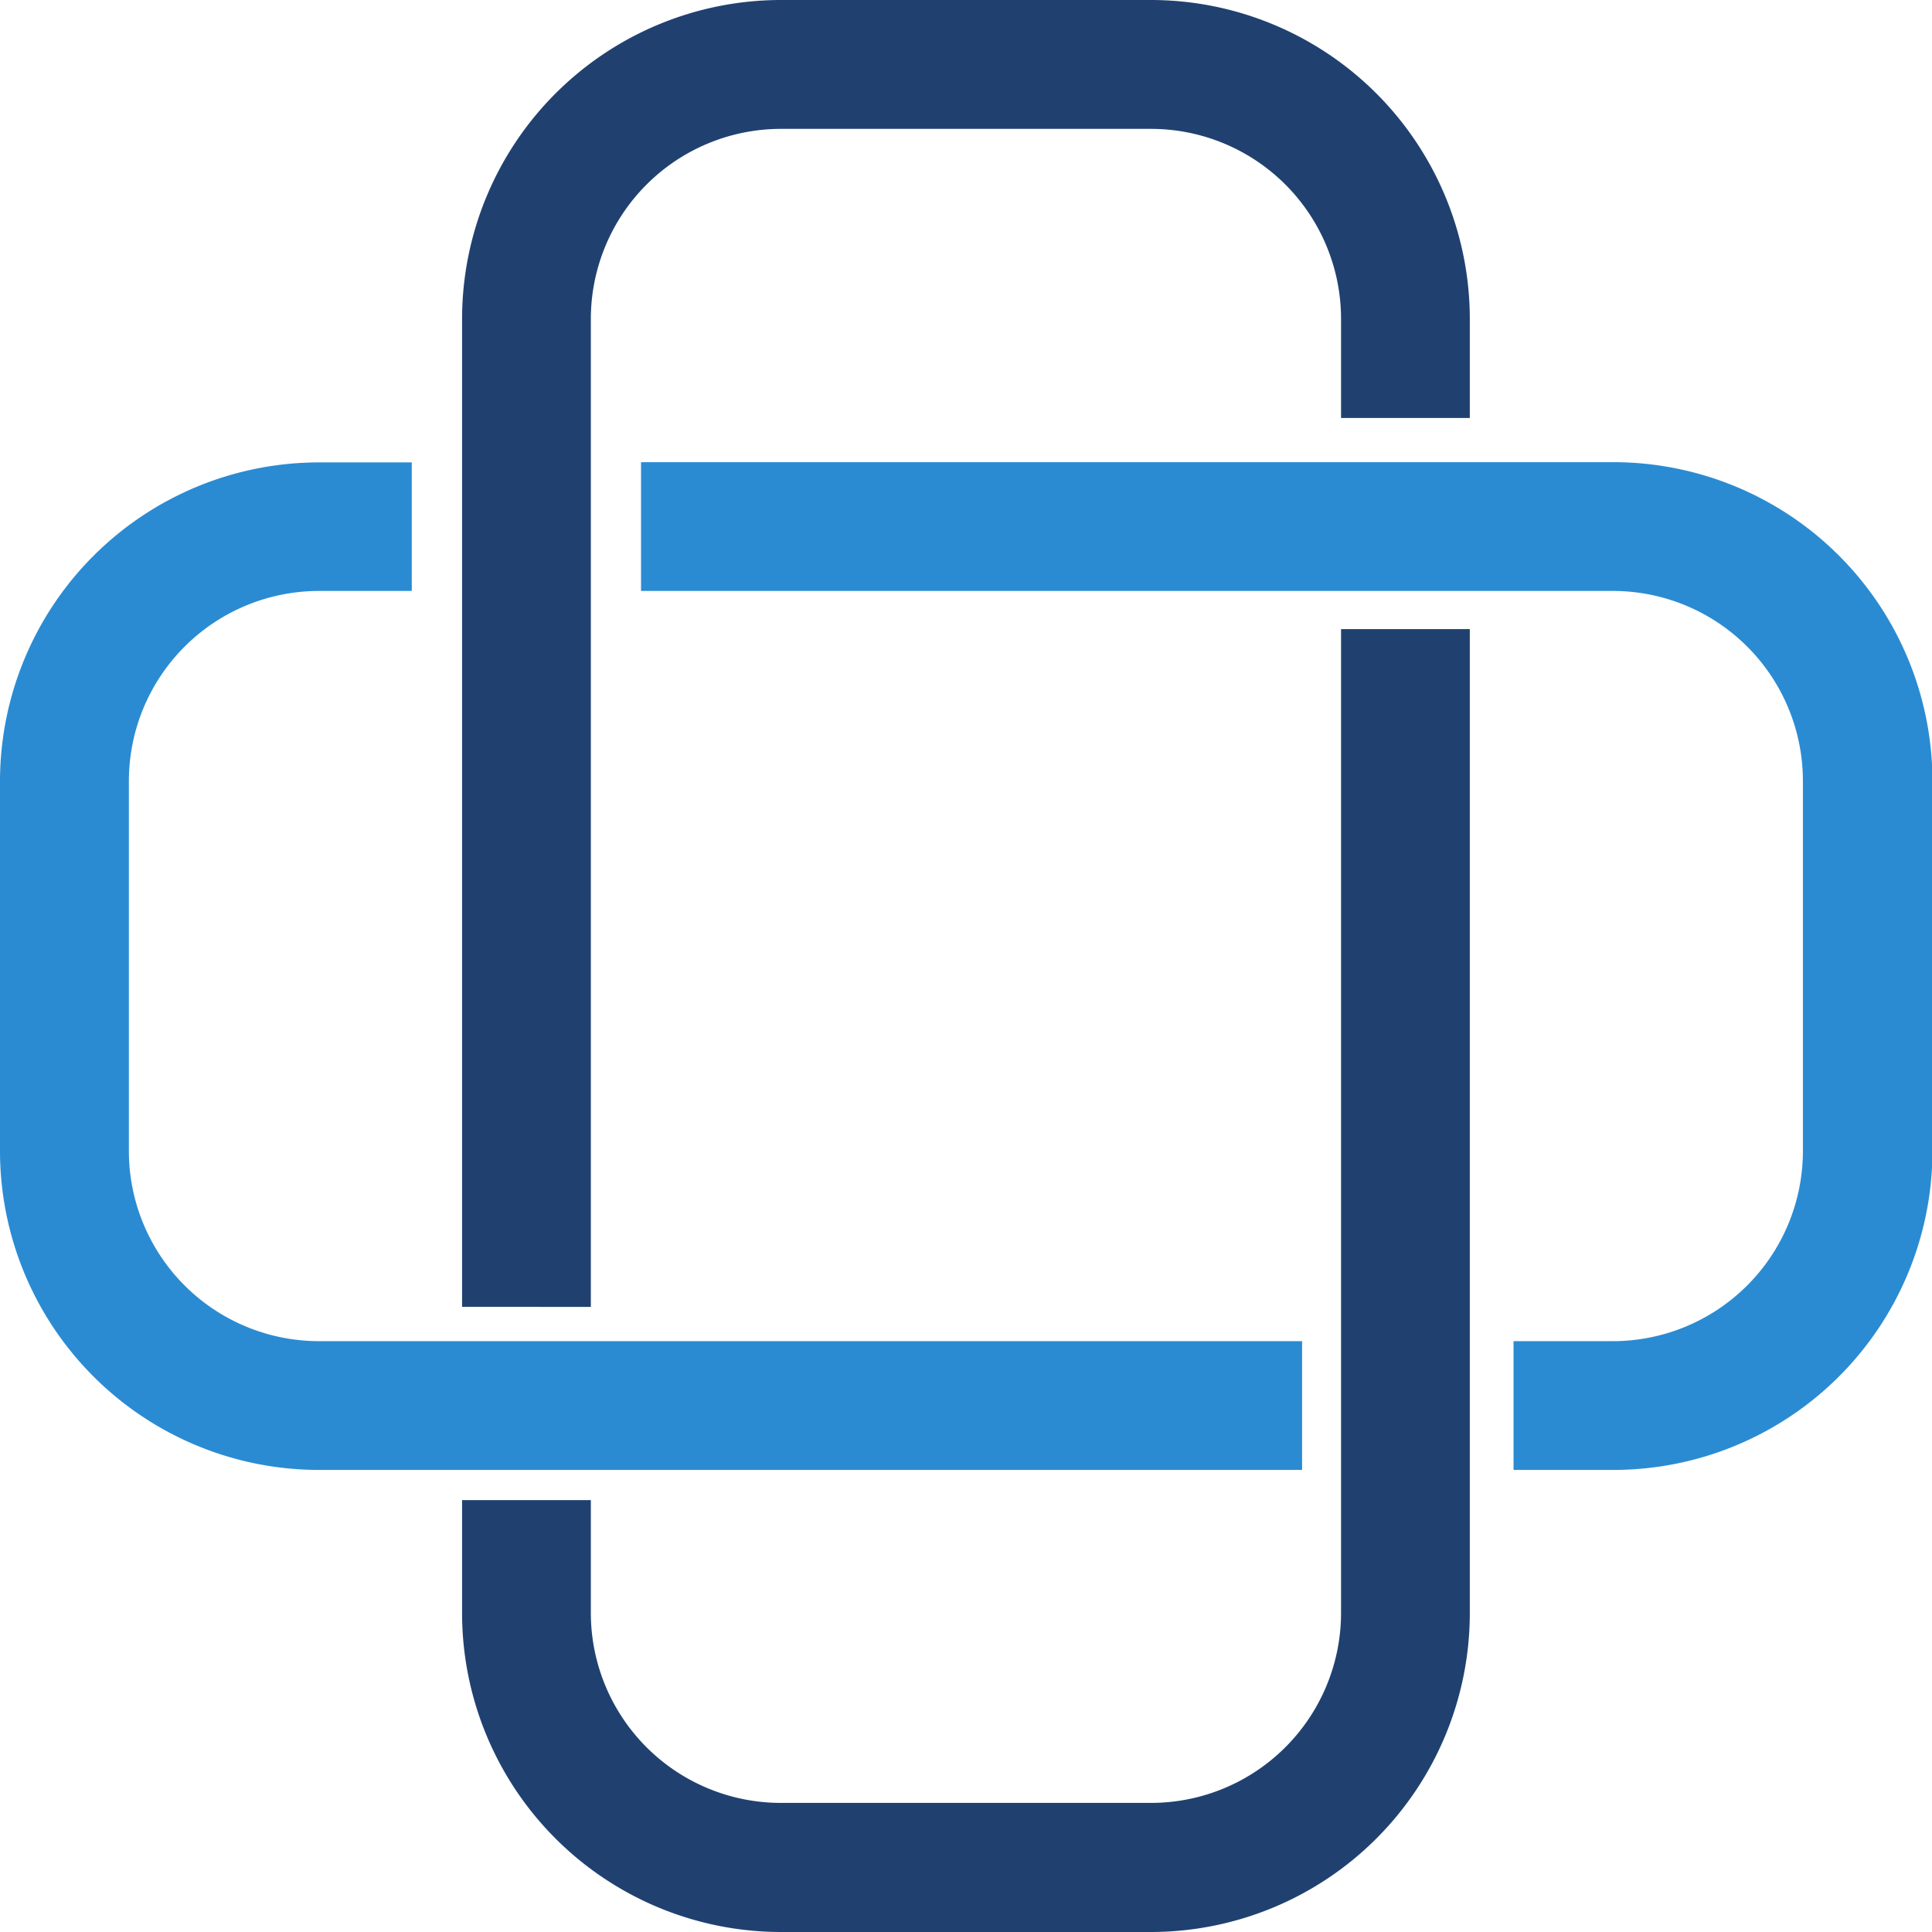 <svg id="svg2" xmlns="http://www.w3.org/2000/svg" viewBox="0 0 173.6 173.6"><defs><style>.cls-1{fill:#2a8bd3;}.cls-2{fill:#204170;}</style></defs><title>logo-icon</title><g id="g10"><g id="g12"><path id="path14" class="cls-1" d="M117,120.51H28.64a17.09,17.09,0,0,1-17.06-17.07V70.17A17.09,17.09,0,0,1,28.64,53.1H37V42.55c0-.34,0-.69,0-1H28.64A28.67,28.67,0,0,0,0,70.17v33.27a28.67,28.67,0,0,0,28.64,28.64H117V120.51" transform="translate(0 0)"/><path id="path16" class="cls-1" d="M145,41.53H57.6V53.1H145A17.08,17.08,0,0,1,162,70.17v33.27A17.09,17.09,0,0,1,145,120.51H136v11.57H145a28.67,28.67,0,0,0,28.64-28.64V70.17A28.67,28.67,0,0,0,145,41.53" transform="translate(0 0)"/><path id="path18" class="cls-2" d="M120.5,145A17.08,17.08,0,0,1,103.43,162H70.16A17.08,17.08,0,0,1,53.09,145V134.79H41.52V145A28.67,28.67,0,0,0,70.16,173.6h33.27A28.67,28.67,0,0,0,132.07,145V56.53H120.5V145" transform="translate(0 0)"/><path id="path20" class="cls-2" d="M103.43,0H70.16A28.67,28.67,0,0,0,41.52,28.64v88.79H53.09V28.64A17.09,17.09,0,0,1,70.16,11.58h33.27A17.08,17.08,0,0,1,120.5,28.64v8.92h11.57V28.64A28.67,28.67,0,0,0,103.43,0" transform="translate(0 0)"/></g></g></svg>
